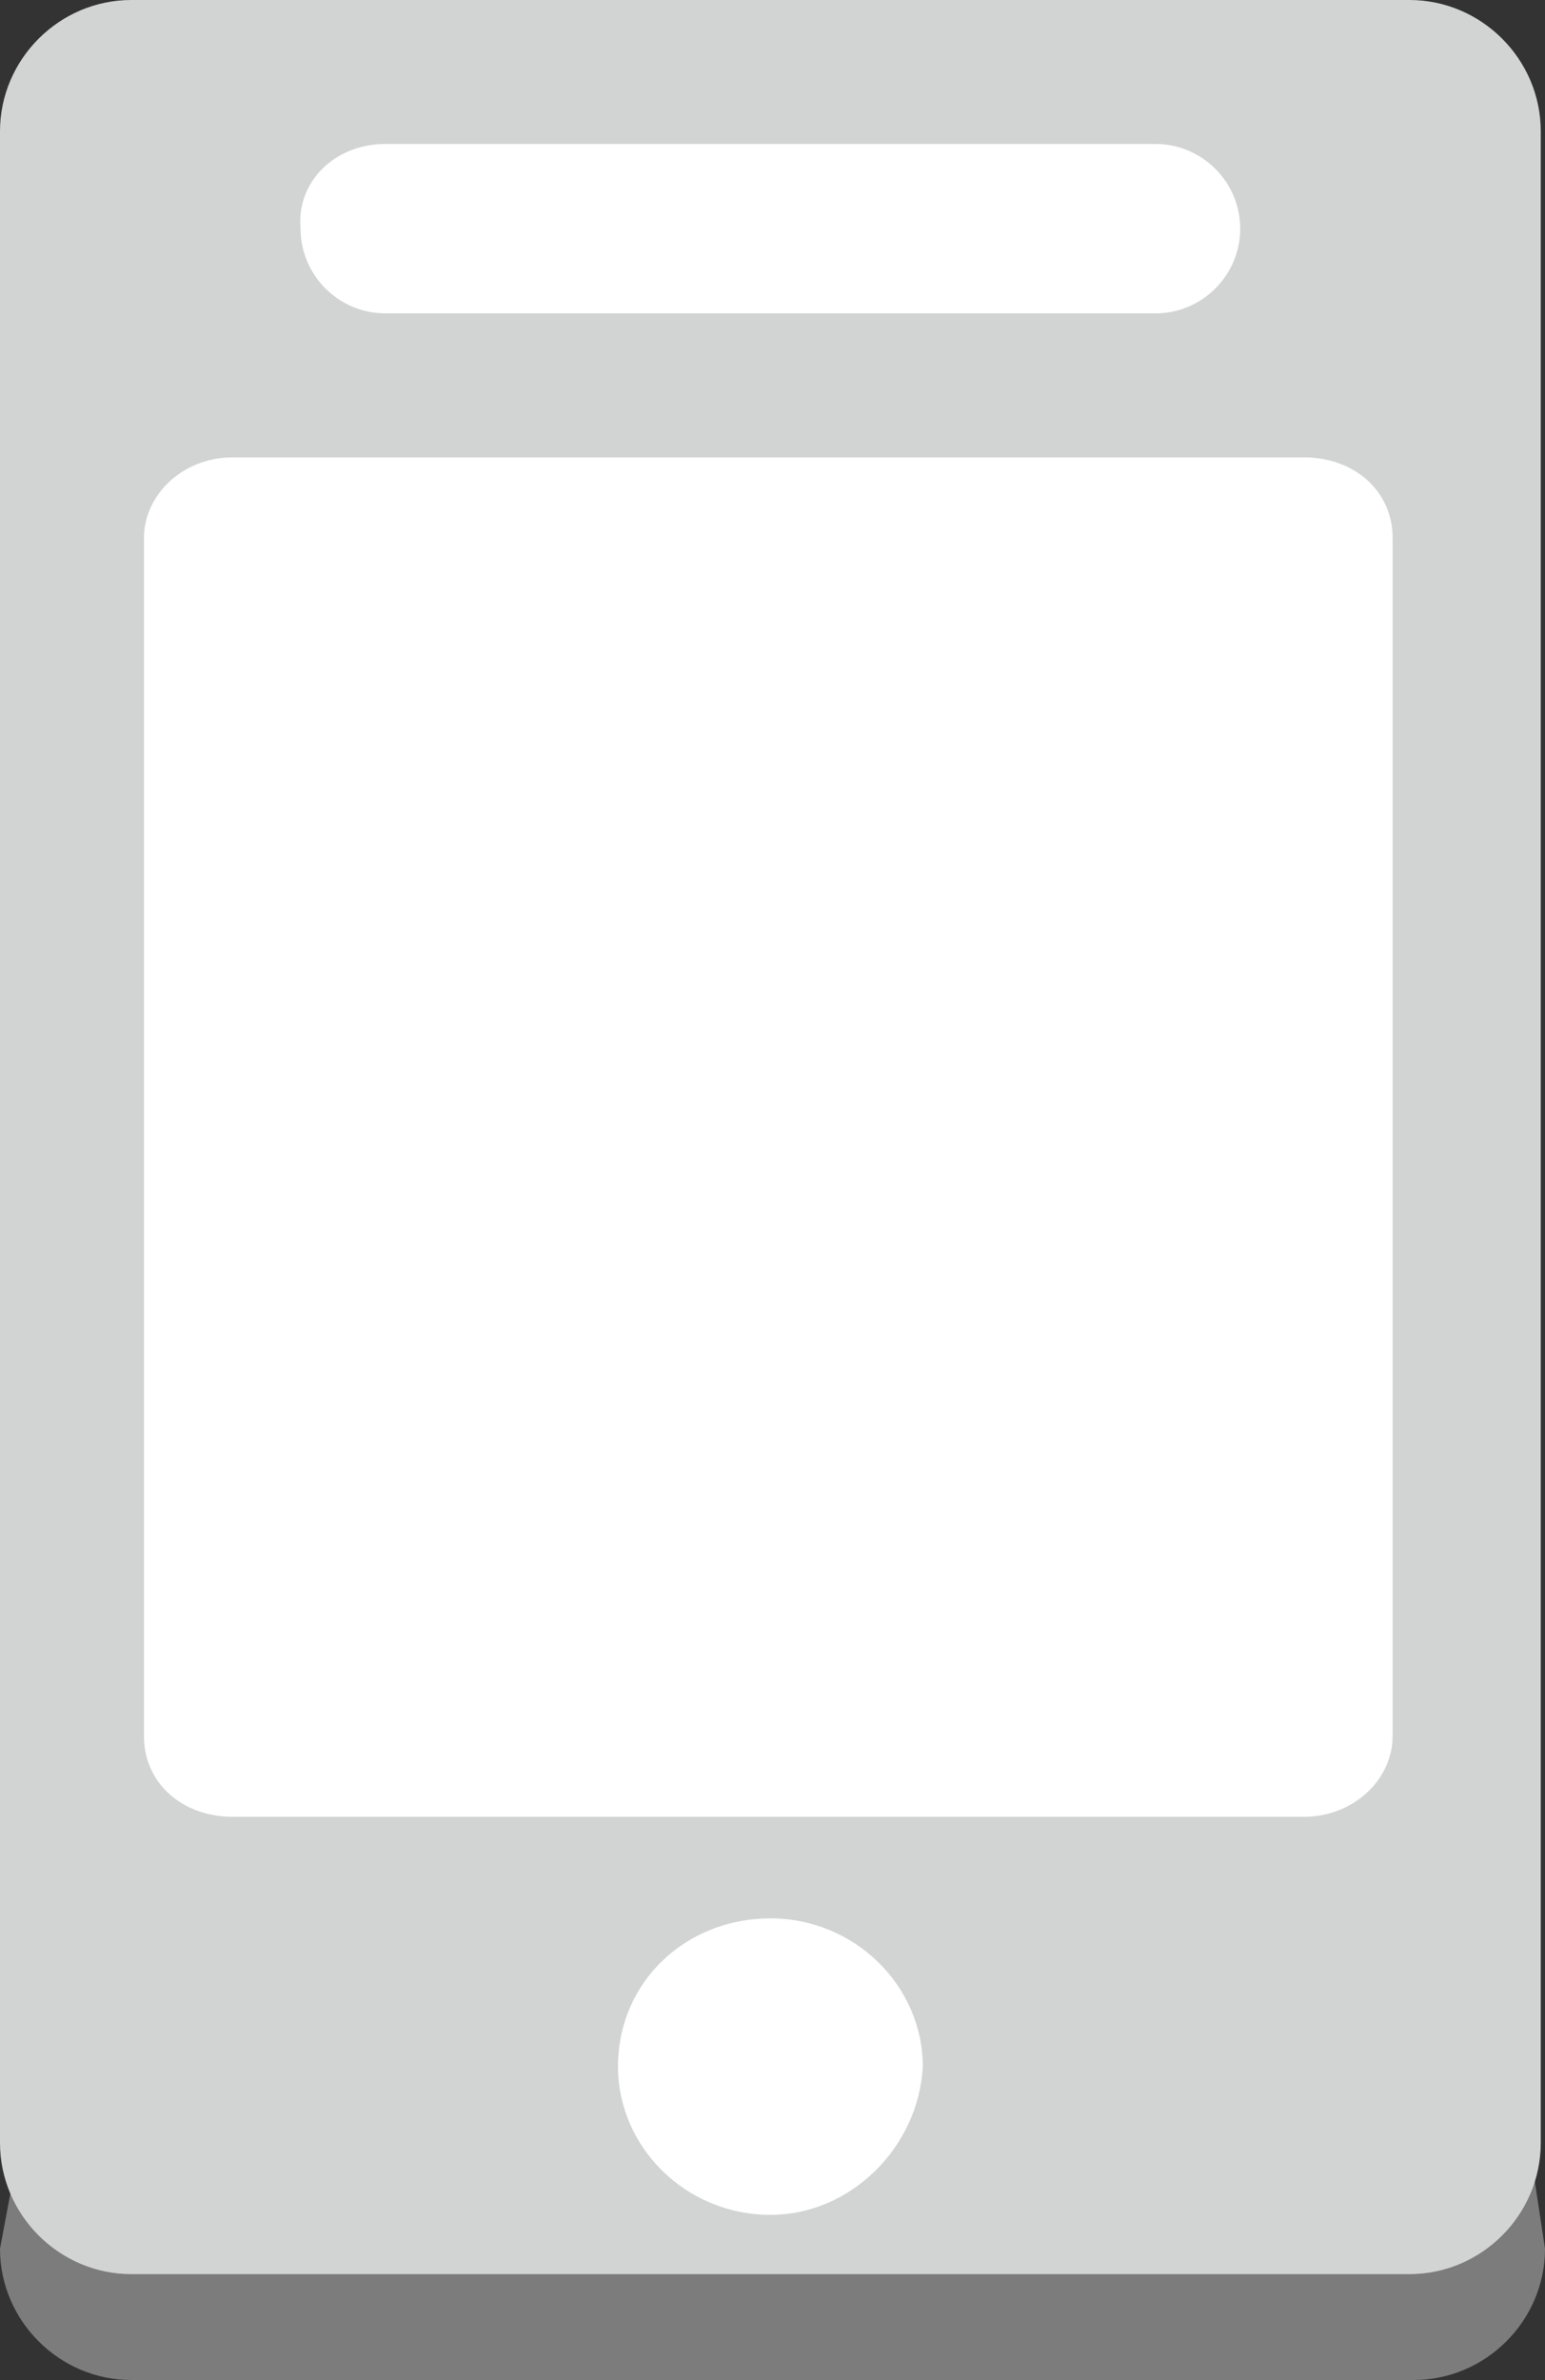 <?xml version="1.0" encoding="utf-8"?>
<!-- Generator: Adobe Illustrator 16.0.0, SVG Export Plug-In . SVG Version: 6.00 Build 0)  -->
<!DOCTYPE svg PUBLIC "-//W3C//DTD SVG 1.1//EN" "http://www.w3.org/Graphics/SVG/1.1/DTD/svg11.dtd">
<svg version="1.1" id="Layer_1" xmlns="http://www.w3.org/2000/svg" xmlns:xlink="http://www.w3.org/1999/xlink" x="0px" y="0px"
	 width="50px" height="77px" viewBox="0 0 50 77" enable-background="new 0 0 50 77" xml:space="preserve">
<rect x="0" y="0" width="50" height="77" fill="#333333" stroke="none"/>
<g>
	<path fill="#7D7C7C" d="M35.89,3.288c2.33,0,4.246,1.92,4.246,4.247L50,72.754C50,75.081,48.081,77,45.752,77H4.248
		C1.919,77,0,75.081,0,72.754L12.192,7.672c0-2.33,1.917-4.248,4.247-4.248H35.89V3.288z"/>
	<path fill="#D2D3D3" d="M45.614,0c2.33,0,4.249,1.918,4.249,4.248v65.081c0,2.33-1.919,4.246-4.249,4.246H4.248
		C1.919,73.574,0,71.658,0,69.328V4.248C0.001,1.918,1.92,0,4.248,0H45.614z"/>
	<path fill="#FFFFFF" d="M12.467,4.658h24.93c1.508,0,2.739,1.234,2.739,2.74c0,1.507-1.231,2.74-2.739,2.74h-24.93
		c-1.508,0-2.74-1.233-2.74-2.74C9.589,5.893,10.823,4.658,12.467,4.658z M24.932,71.657c-2.74,0-4.932-2.192-4.932-4.796
		c0-2.739,2.192-4.796,4.932-4.796c2.741,0,4.932,2.193,4.932,4.796C29.726,69.465,27.536,71.657,24.932,71.657z M45.068,56.175
		c0,1.37-1.232,2.604-2.877,2.604H7.534c-1.643,0-2.875-1.097-2.875-2.604V17.401c0-1.371,1.233-2.604,2.875-2.604h34.658
		c1.645,0,2.877,1.095,2.877,2.604V56.175z"/>
</g>
</svg>
